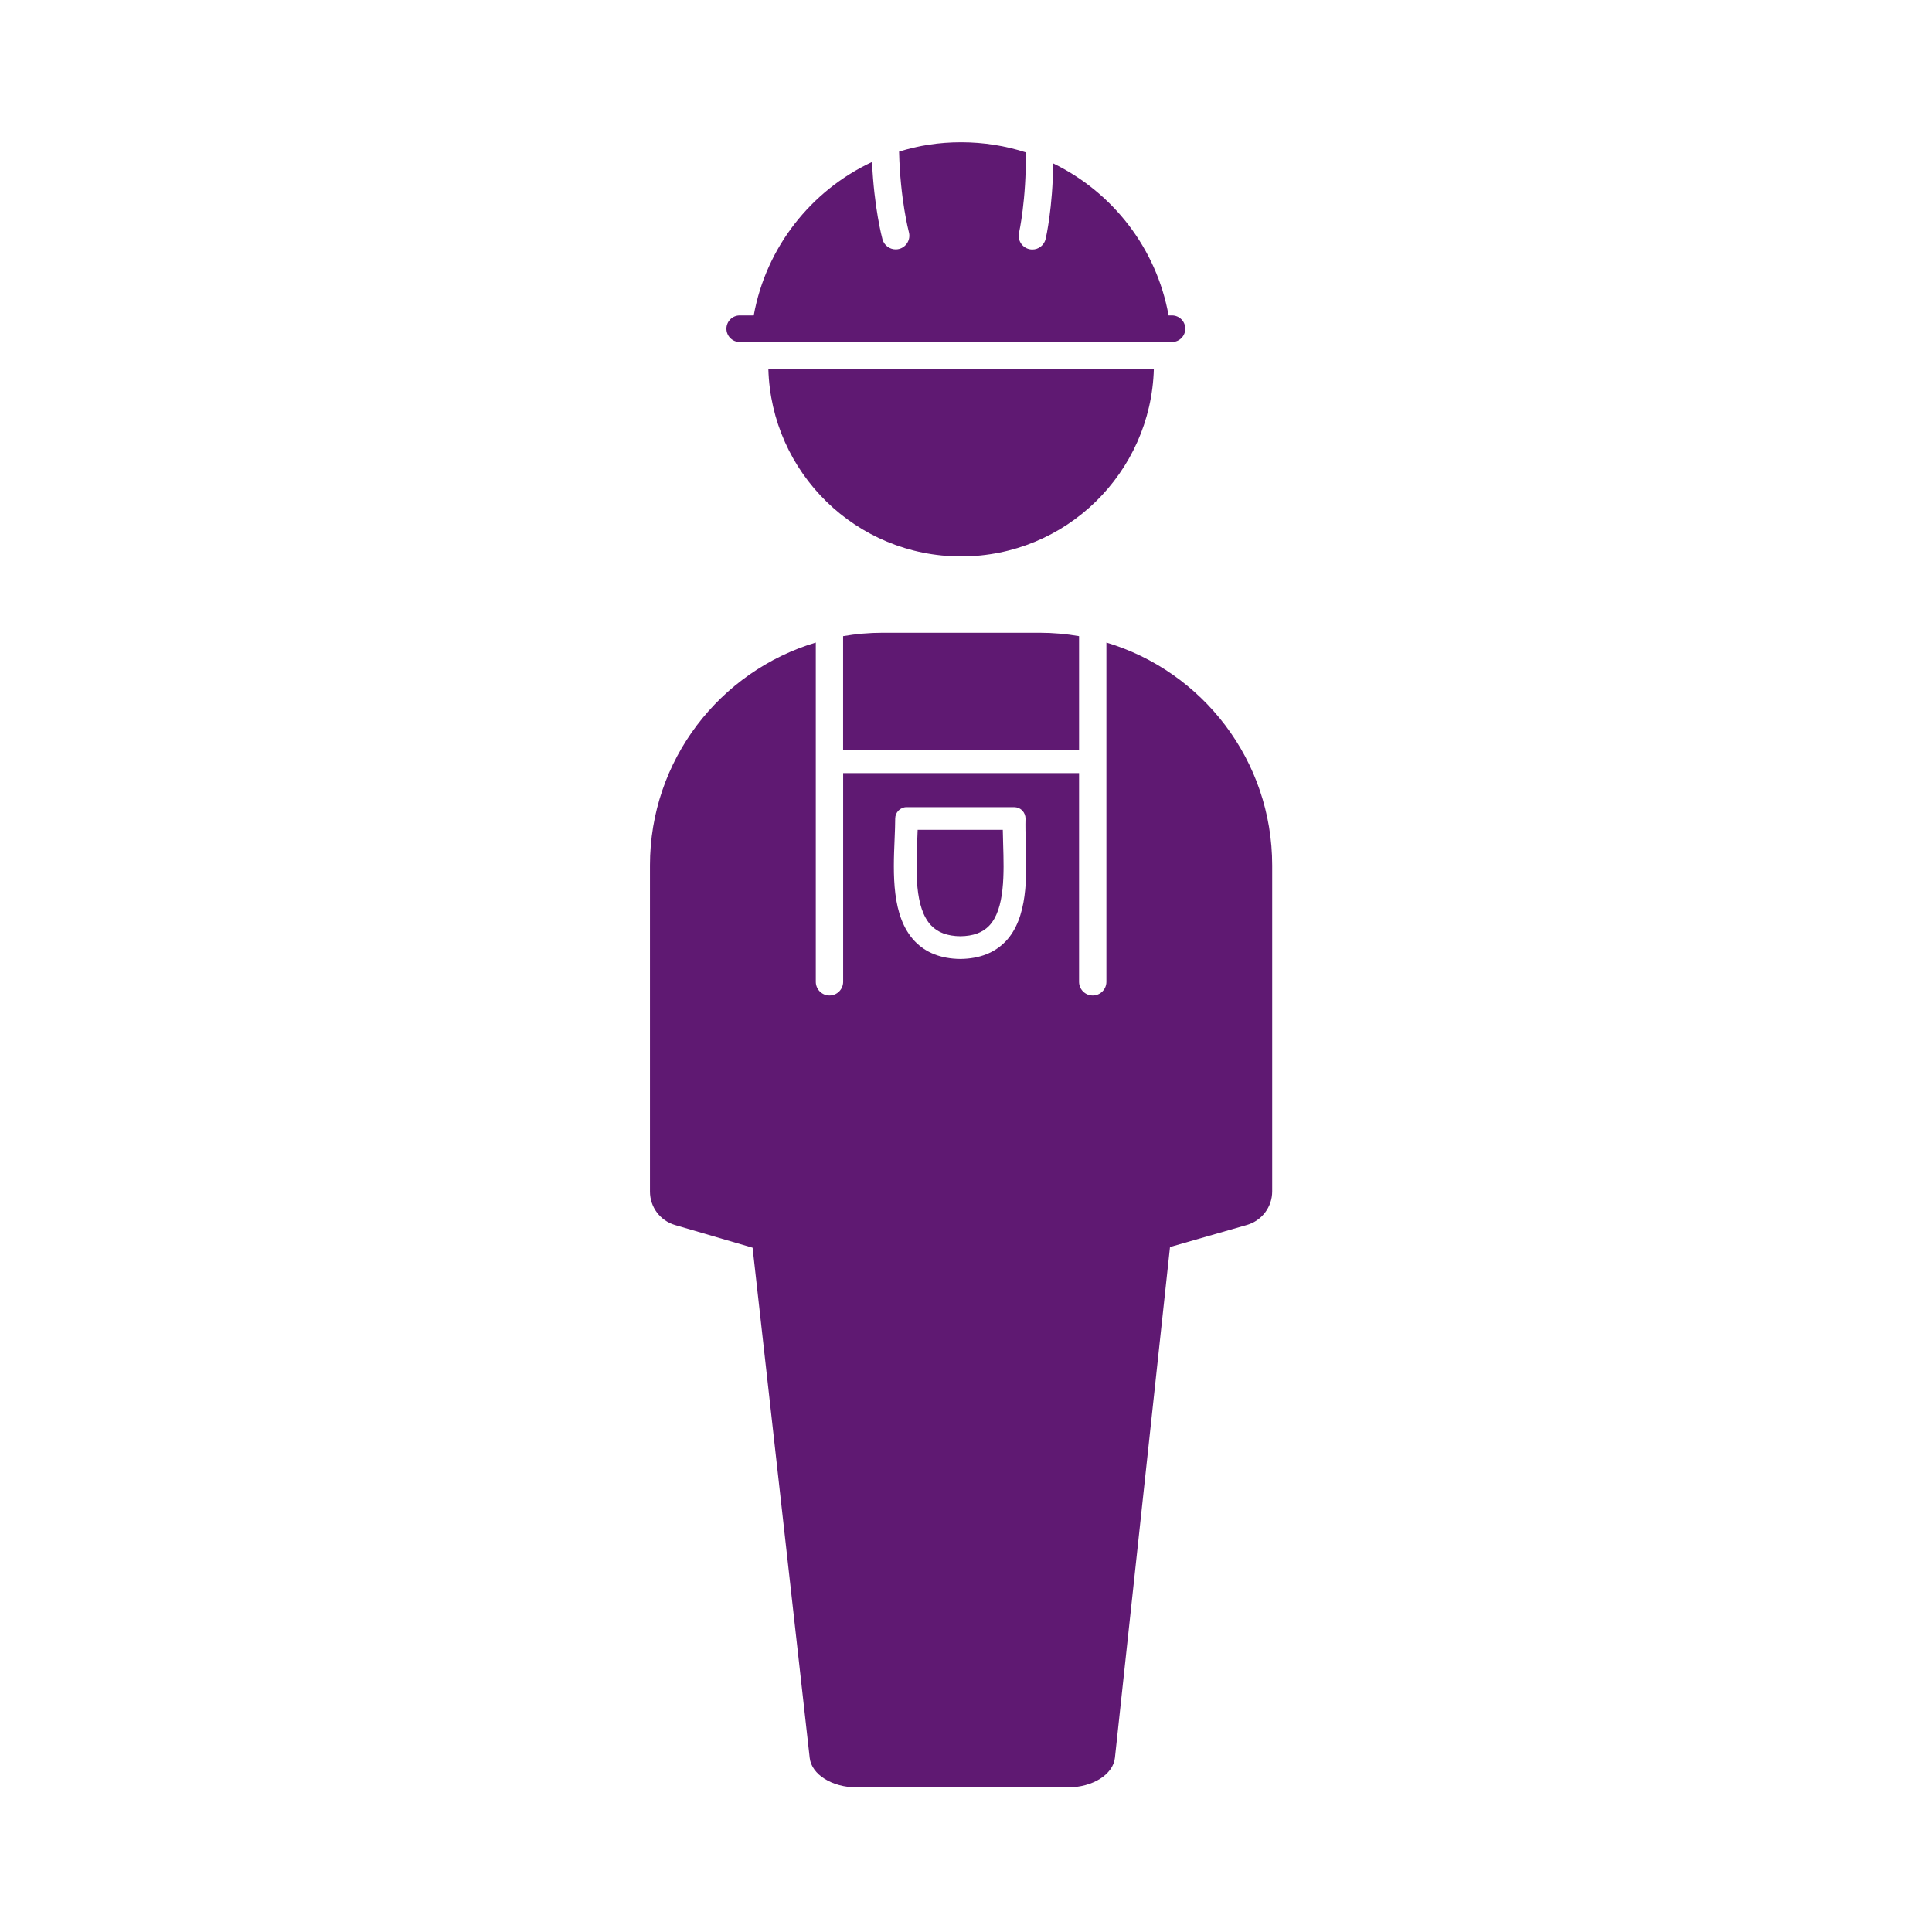 <?xml version='1.0' encoding='UTF-8'?>
<svg xmlns="http://www.w3.org/2000/svg" id="bj" data-name="Perso ouvrier" viewBox="0 0 453.54 453.54">
  <defs>
    <style>
      .ca {
        fill: #5F1972;
        stroke-width: 0px;
      }
    </style>
  </defs>
  <g>
    <path class="ca" d="M173.64,80.29h2.56s0,.03,0,.05h98.86s0-.03,0-.05h.07c1.72,0,3.12-1.4,3.12-3.12s-1.4-3.12-3.12-3.12h-.8c-2.84-15.75-13.13-28.91-27.09-35.69-.11,10.39-1.67,17.32-1.77,17.72-.34,1.48-1.66,2.49-3.12,2.49-.24,0-.48-.03-.72-.08-1.73-.4-2.8-2.12-2.41-3.85.02-.1,1.73-7.75,1.59-18.87-4.78-1.54-9.88-2.37-15.17-2.37s-9.97.77-14.58,2.19c.26,11.2,2.28,18.81,2.3,18.9.46,1.71-.55,3.47-2.26,3.94-.28.08-.56.11-.84.11-1.41,0-2.71-.94-3.1-2.37-.11-.4-1.98-7.48-2.45-18.14-14.3,6.69-24.88,20.01-27.77,36.02h-3.29c-1.72,0-3.12,1.4-3.12,3.12s1.4,3.12,3.12,3.12Z"/>
    <path class="ca" d="M180.37,86.58c.66,24.43,20.66,44.04,45.25,44.04s44.59-19.61,45.25-44.04h-90.49Z"/>
  </g>
  <g>
    <path class="ca" d="M197.93,176.16h55.38v-26.82c-3.01-.52-6.11-.8-9.27-.8h-36.85c-3.16,0-6.25.28-9.27.8v26.82Z"/>
    <path class="ca" d="M235.4,194.8h-19.98c-.03.76-.06,1.55-.09,2.36-.3,7.11-.67,15.97,3.26,20.1,1.58,1.66,3.82,2.49,6.86,2.53,2.99-.04,5.2-.84,6.75-2.46,3.75-3.91,3.5-12.4,3.29-19.23-.03-1.14-.07-2.25-.08-3.31Z"/>
    <path class="ca" d="M259.73,150.84v79.64c0,1.77-1.44,3.21-3.21,3.21s-3.21-1.44-3.21-3.21v-48.99h-55.38v48.99c0,1.77-1.44,3.21-3.21,3.21s-3.21-1.44-3.21-3.21v-79.64c-22.52,6.74-38.93,27.61-38.93,52.32v76.56c0,3.64,2.4,6.84,5.89,7.86l18.2,5.32,13.41,119.78c.44,3.9,5.27,6.92,11.08,6.92h49.49c5.82,0,10.66-3.03,11.08-6.94l12.93-119.92,18.06-5.18c3.51-1.01,5.93-4.22,5.93-7.88v-76.52c0-24.71-16.41-45.58-38.93-52.32ZM236.03,221.03c-2.56,2.66-6.11,4.04-10.56,4.09h-.06c-4.5-.05-8.1-1.46-10.69-4.19-5.47-5.77-5.05-15.87-4.71-23.99.07-1.74.14-3.38.14-4.8s1.19-2.66,2.66-2.66h25.27c.72,0,1.41.29,1.91.81.5.52.77,1.22.75,1.94-.05,1.68,0,3.65.07,5.73.23,7.82.52,17.55-4.77,23.07Z"/>
  </g>
</svg>
